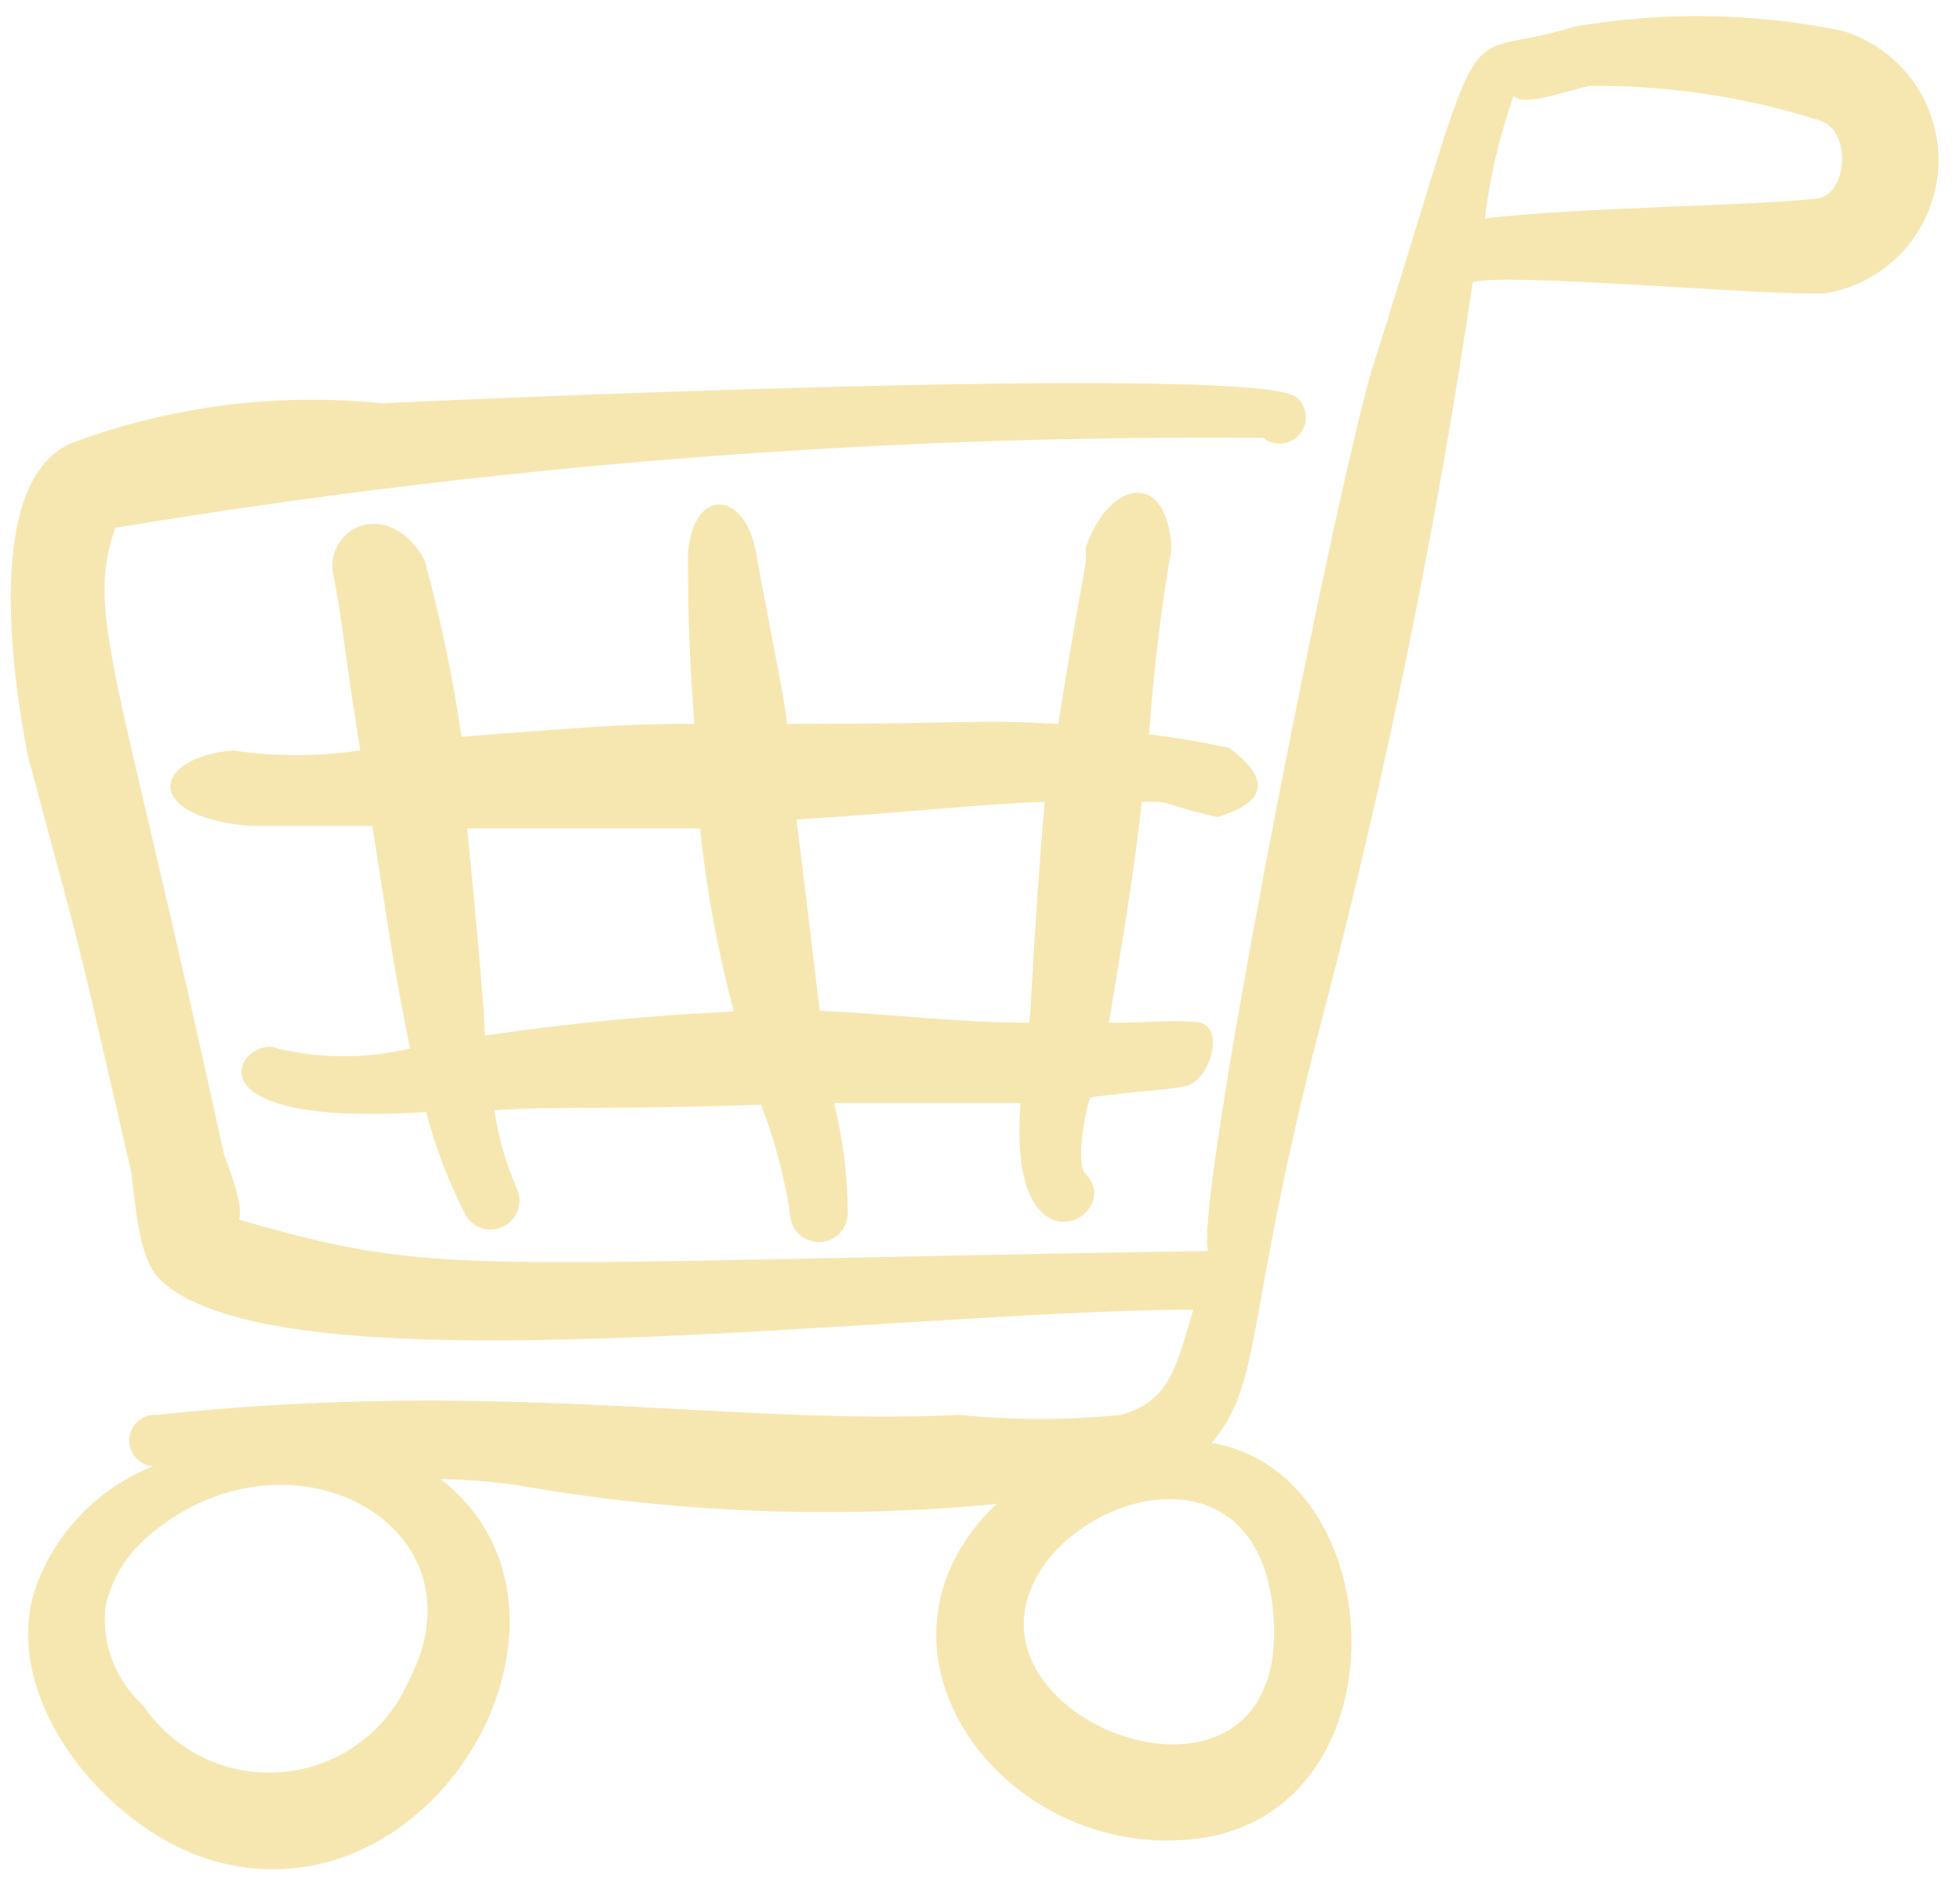 <svg width="61" height="59" viewBox="0 0 61 59" fill="none" xmlns="http://www.w3.org/2000/svg">
<path fill-rule="evenodd" clip-rule="evenodd" d="M34.512 31.826C34.887 29.551 35.287 27.251 35.537 24.951H36.062C36.262 24.951 37.037 25.251 37.887 25.426C39.537 24.926 39.462 24.176 38.262 23.276C37.436 23.093 36.602 22.951 35.762 22.851C35.897 20.907 36.13 18.972 36.462 17.051C36.312 14.551 34.487 14.976 33.787 17.051C33.801 17.209 33.801 17.368 33.787 17.526C33.487 19.201 33.187 20.901 32.937 22.526C30.112 22.376 30.637 22.526 24.487 22.526C24.487 22.026 23.887 19.226 23.537 17.226C23.187 15.226 21.562 15.151 21.412 17.226C21.412 18.476 21.412 20.026 21.612 22.526C19.937 22.526 19.412 22.526 14.362 22.926C14.094 21.071 13.71 19.234 13.212 17.426C12.212 15.601 10.337 16.226 10.337 17.676C10.762 19.926 10.537 19.101 11.212 23.351C9.894 23.546 8.554 23.546 7.237 23.351C4.737 23.576 4.412 25.401 7.762 25.701H11.587C12.212 29.676 12.287 30.301 12.762 32.626C11.406 32.95 9.992 32.95 8.637 32.626C7.537 32.151 5.387 35.126 13.262 34.601C13.556 35.728 13.975 36.818 14.512 37.851C14.632 38.037 14.817 38.172 15.03 38.23C15.244 38.288 15.471 38.266 15.669 38.167C15.867 38.068 16.022 37.899 16.104 37.694C16.185 37.488 16.188 37.259 16.112 37.051C15.759 36.254 15.515 35.413 15.387 34.551C17.512 34.401 18.562 34.551 23.687 34.376C24.105 35.466 24.407 36.598 24.587 37.751C24.587 37.99 24.681 38.219 24.85 38.388C25.019 38.556 25.248 38.651 25.487 38.651C25.725 38.651 25.954 38.556 26.123 38.388C26.292 38.219 26.387 37.99 26.387 37.751C26.377 36.597 26.235 35.448 25.962 34.326H31.762C31.312 39.951 35.112 37.826 33.762 36.501C33.487 36.176 33.762 34.576 33.937 34.151C35.512 33.926 36.112 33.951 36.887 33.801C37.662 33.651 38.187 31.876 37.237 31.801C36.287 31.726 36.012 31.826 34.512 31.826ZM15.087 32.201C15.087 31.426 14.687 27.201 14.537 25.776H21.787C21.988 27.701 22.339 29.607 22.837 31.476C20.242 31.593 17.655 31.844 15.087 32.226V32.201ZM32.037 31.826C29.912 31.826 27.662 31.551 25.512 31.451C25.387 30.401 24.912 26.451 24.787 25.501C28.387 25.276 30.387 25.026 32.512 24.951C32.212 28.376 32.062 31.826 32.037 31.826Z" fill="#F6E7B1"/>
<path fill-rule="evenodd" clip-rule="evenodd" d="M57.312 0.951C54.577 0.395 51.763 0.353 49.012 0.826C45.062 2.051 46.512 -0.549 42.612 11.776C40.962 18.026 37.087 38.126 37.612 38.926C14.112 39.301 13.762 39.776 7.437 37.951C7.612 37.451 7.012 36.101 6.962 35.876C3.612 20.501 2.662 19.151 3.587 16.426C15.392 14.463 27.345 13.526 39.312 13.626C39.396 13.693 39.492 13.744 39.595 13.774C39.698 13.804 39.806 13.813 39.913 13.802C40.02 13.79 40.123 13.758 40.217 13.706C40.312 13.655 40.395 13.585 40.462 13.501C40.529 13.417 40.58 13.321 40.61 13.218C40.64 13.115 40.649 13.007 40.638 12.9C40.626 12.793 40.594 12.69 40.542 12.596C40.49 12.502 40.421 12.418 40.337 12.351C38.887 11.276 11.687 12.551 11.912 12.551C8.617 12.21 5.289 12.638 2.187 13.801C-0.438 15.001 0.337 20.776 0.862 23.501C2.837 30.876 2.112 27.951 4.062 36.376C4.212 37.151 4.237 39.101 4.987 39.826C8.712 43.401 27.487 40.801 37.137 40.751C36.612 42.526 36.412 43.601 34.887 44.026C33.225 44.197 31.549 44.197 29.887 44.026C22.662 44.376 15.712 42.876 4.887 44.026C4.675 44.01 4.465 44.078 4.303 44.216C4.141 44.355 4.041 44.551 4.025 44.764C4.008 44.976 4.076 45.186 4.215 45.348C4.353 45.509 4.55 45.61 4.762 45.626C3.933 45.955 3.181 46.454 2.557 47.091C1.932 47.729 1.449 48.49 1.137 49.326C-0.113 52.776 3.337 57.051 6.812 57.951C13.737 59.726 18.987 50.101 13.712 46.026C14.481 46.041 15.249 46.1 16.012 46.201C20.962 47.079 26.008 47.281 31.012 46.801C26.337 51.276 31.162 57.901 37.187 57.226C43.812 56.451 43.387 45.851 37.712 44.901C39.387 42.901 38.662 41.001 41.312 31.076C43.215 23.728 44.725 16.285 45.837 8.776C47.037 8.476 55.112 9.226 56.812 9.126C57.751 8.972 58.61 8.503 59.248 7.797C59.886 7.09 60.265 6.188 60.323 5.238C60.381 4.288 60.115 3.346 59.568 2.568C59.021 1.789 58.225 1.219 57.312 0.951ZM12.687 52.376C12.341 53.143 11.797 53.804 11.11 54.291C10.423 54.777 9.619 55.071 8.78 55.142C7.942 55.214 7.099 55.06 6.34 54.697C5.581 54.333 4.933 53.774 4.462 53.076C4.034 52.69 3.704 52.208 3.499 51.668C3.295 51.129 3.222 50.549 3.287 49.976C3.473 49.149 3.92 48.404 4.562 47.851C8.887 44.026 15.337 47.426 12.687 52.376ZM39.612 50.026C40.362 57.026 31.112 54.201 31.912 50.026C32.562 46.676 39.012 44.501 39.612 50.026ZM56.537 6.176C54.837 6.401 48.912 6.451 46.212 6.801C46.371 5.497 46.673 4.214 47.112 2.976C47.362 3.351 48.837 2.801 49.462 2.676C51.896 2.648 54.318 3.011 56.637 3.751C57.637 4.051 57.512 6.076 56.537 6.176Z" fill="#F6E7B1"/>
</svg>
